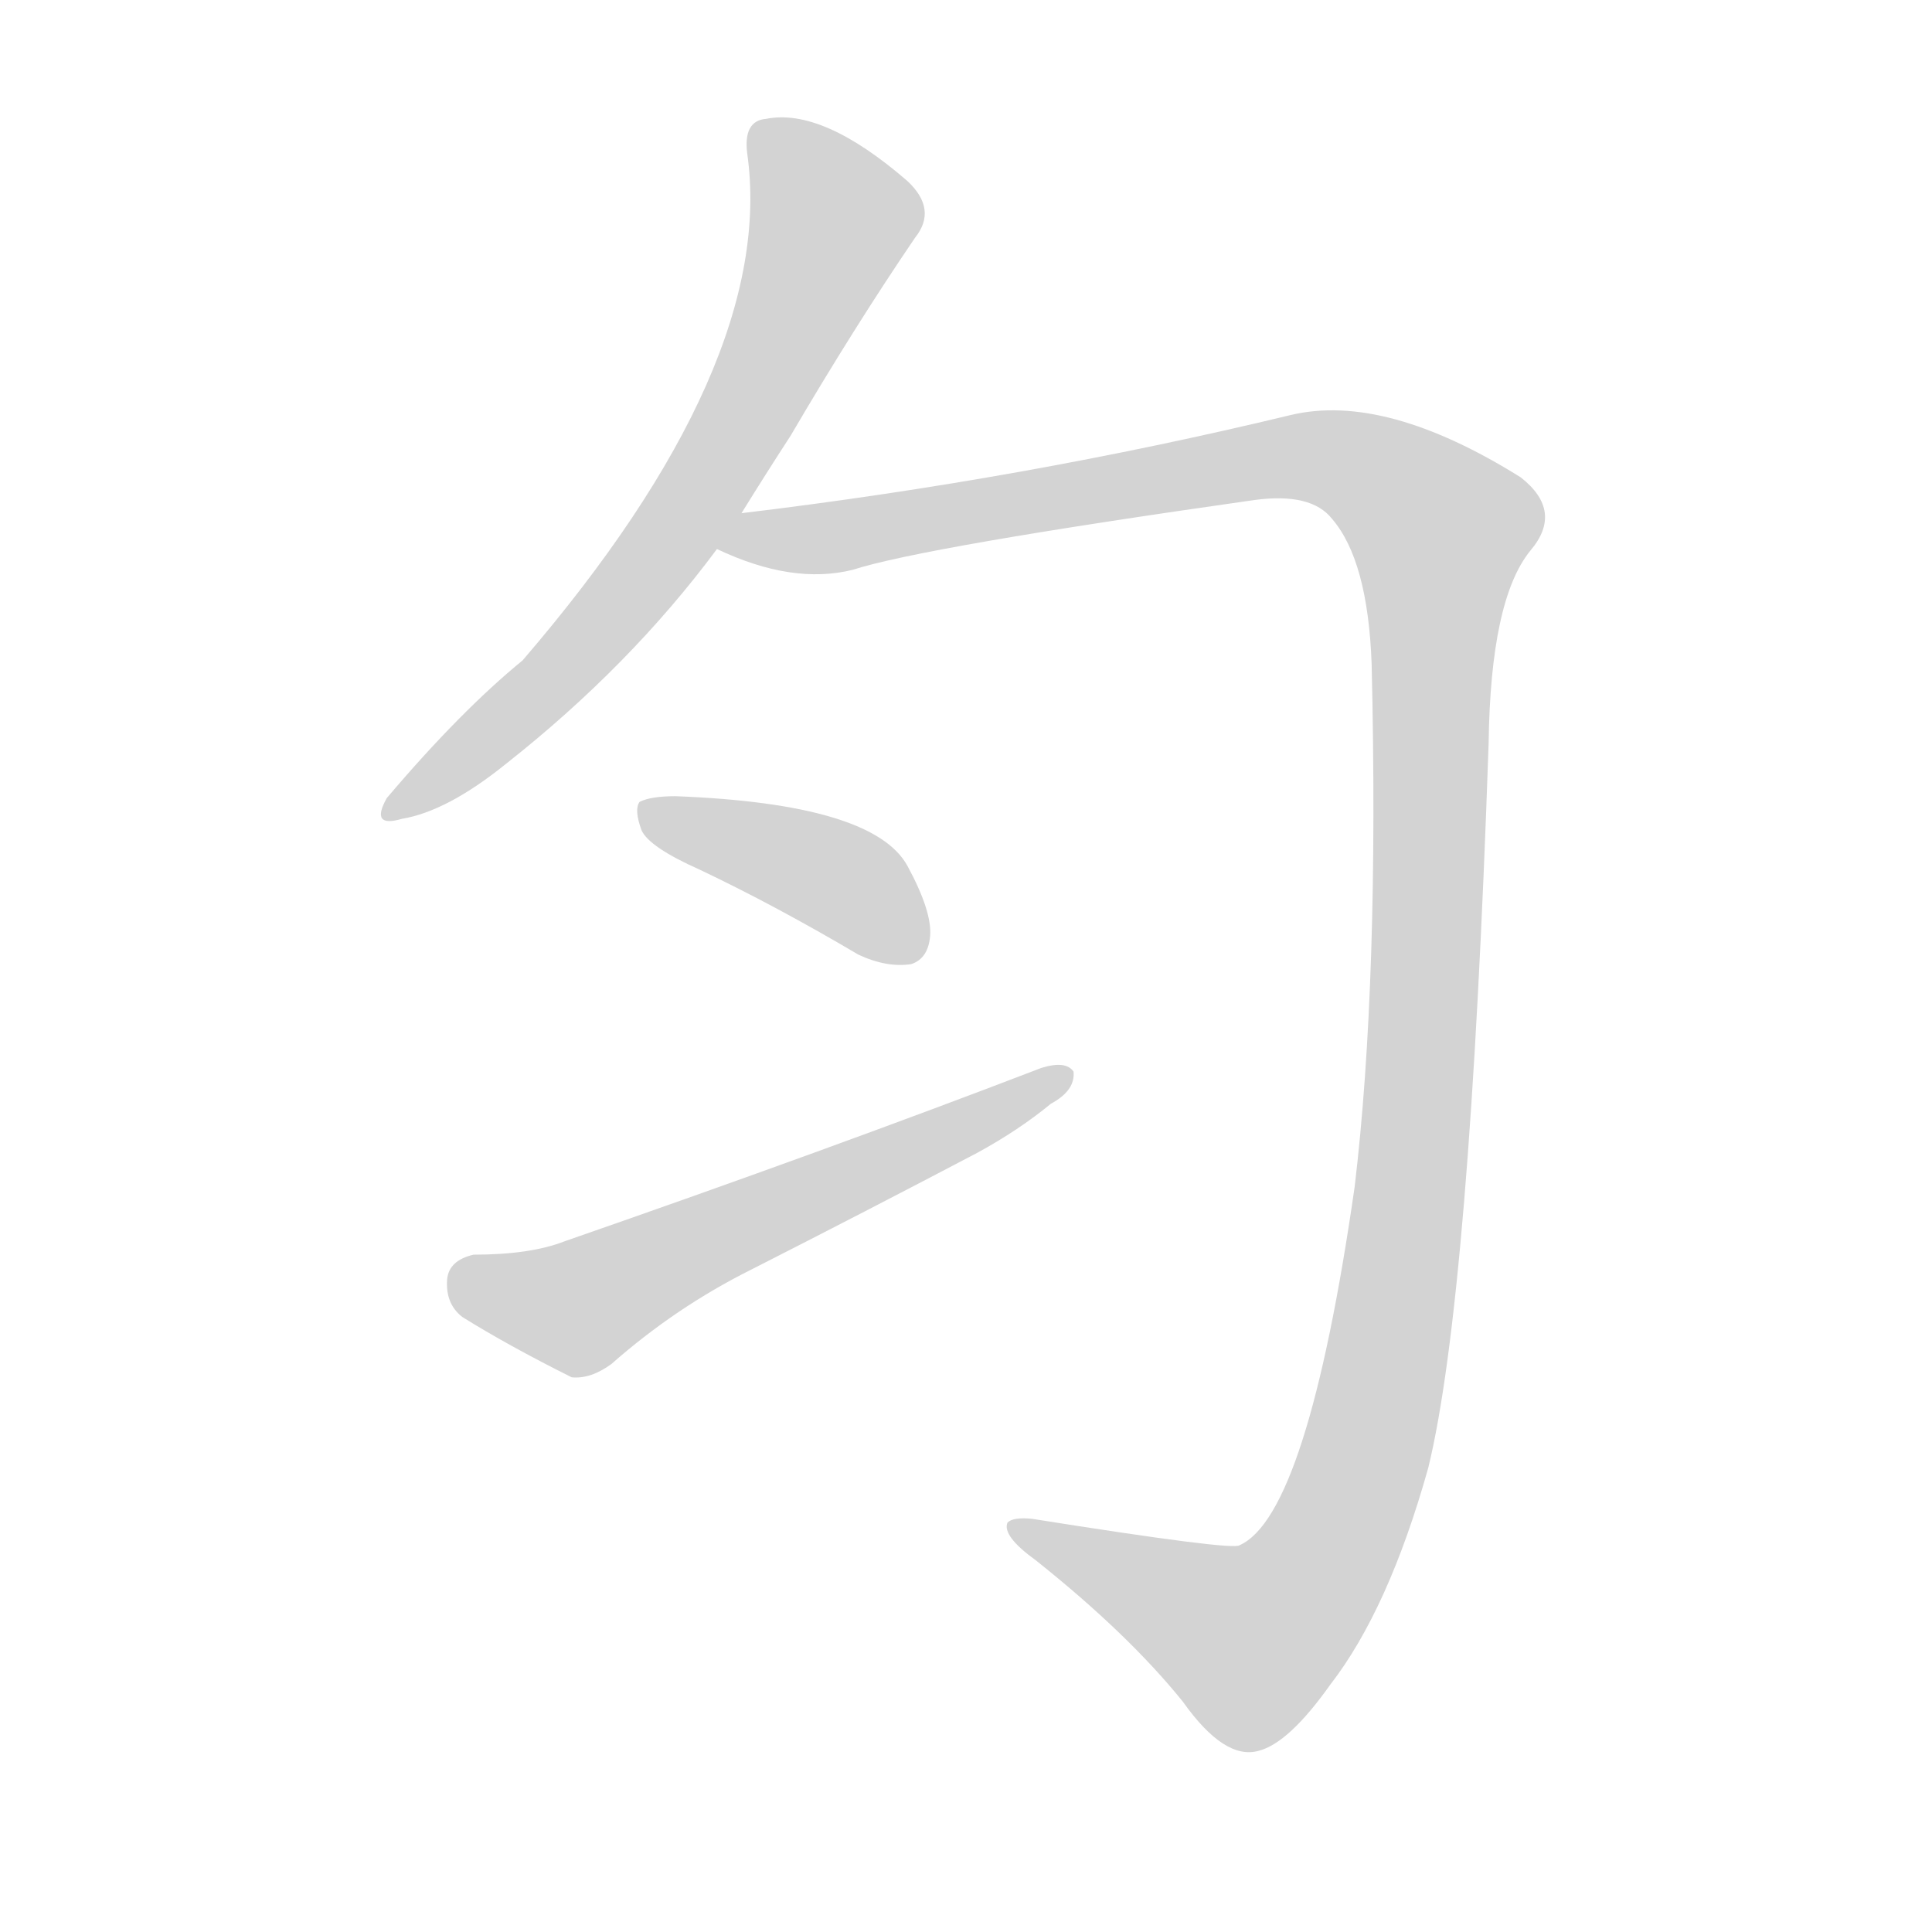 <svg version="1.1" viewBox="0 0 1024 1024" xmlns="http://www.w3.org/2000/svg">
  
  <g transform="scale(1, -1) translate(0, -900)">
    <style type="text/css">
        .origin {display:none;}
        .hide {display:none;}
        .stroke {fill: lightgray;}
    </style>

    <path d="M 393 628 Q 406 649 419 669 Q 453 727 485 774 Q 497 789 481 804 Q 436 843 406 837 Q 394 836 396 819 Q 412 707 277 550 Q 244 523 205 477 Q 196 461 213 466 Q 237 470 268 495 Q 334 547 380 609 L 393 628 Z" fill="lightgray" class="stroke"/>
    <path d="M 380 609 Q 420 590 452 598 Q 489 610 665 635 Q 695 639 706 625 Q 725 603 727 548 Q 731 380 718 271 Q 693 97 657 81 Q 654 78 547 95 Q 537 96 534 93 Q 531 86 549 73 Q 598 34 627 -2 Q 649 -33 667 -28 Q 683 -24 705 7 Q 736 47 757 122 Q 779 212 789 506 Q 790 582 811 608 Q 829 629 806 647 Q 734 692 684 680 Q 543 646 393 628 C 363 624 352 619 380 609 Z" fill="lightgray" class="stroke"/>
    <path d="M 371 439 Q 411 420 455 394 Q 470 387 483 389 Q 492 392 493 404 Q 494 417 481 441 Q 463 474 358 478 Q 345 478 339 475 Q 336 471 340 460 Q 344 451 371 439 Z" fill="lightgray" class="stroke"/>
    <path d="M 251 235 Q 238 232 237 222 Q 236 209 245 202 Q 269 187 303 170 Q 313 169 324 177 Q 358 207 398 227 Q 459 258 518 289 Q 540 301 557 315 Q 570 322 569 332 Q 565 338 552 334 Q 440 291 299 242 Q 281 235 251 235 Z" fill="lightgray" class="stroke"/></g>
</svg>